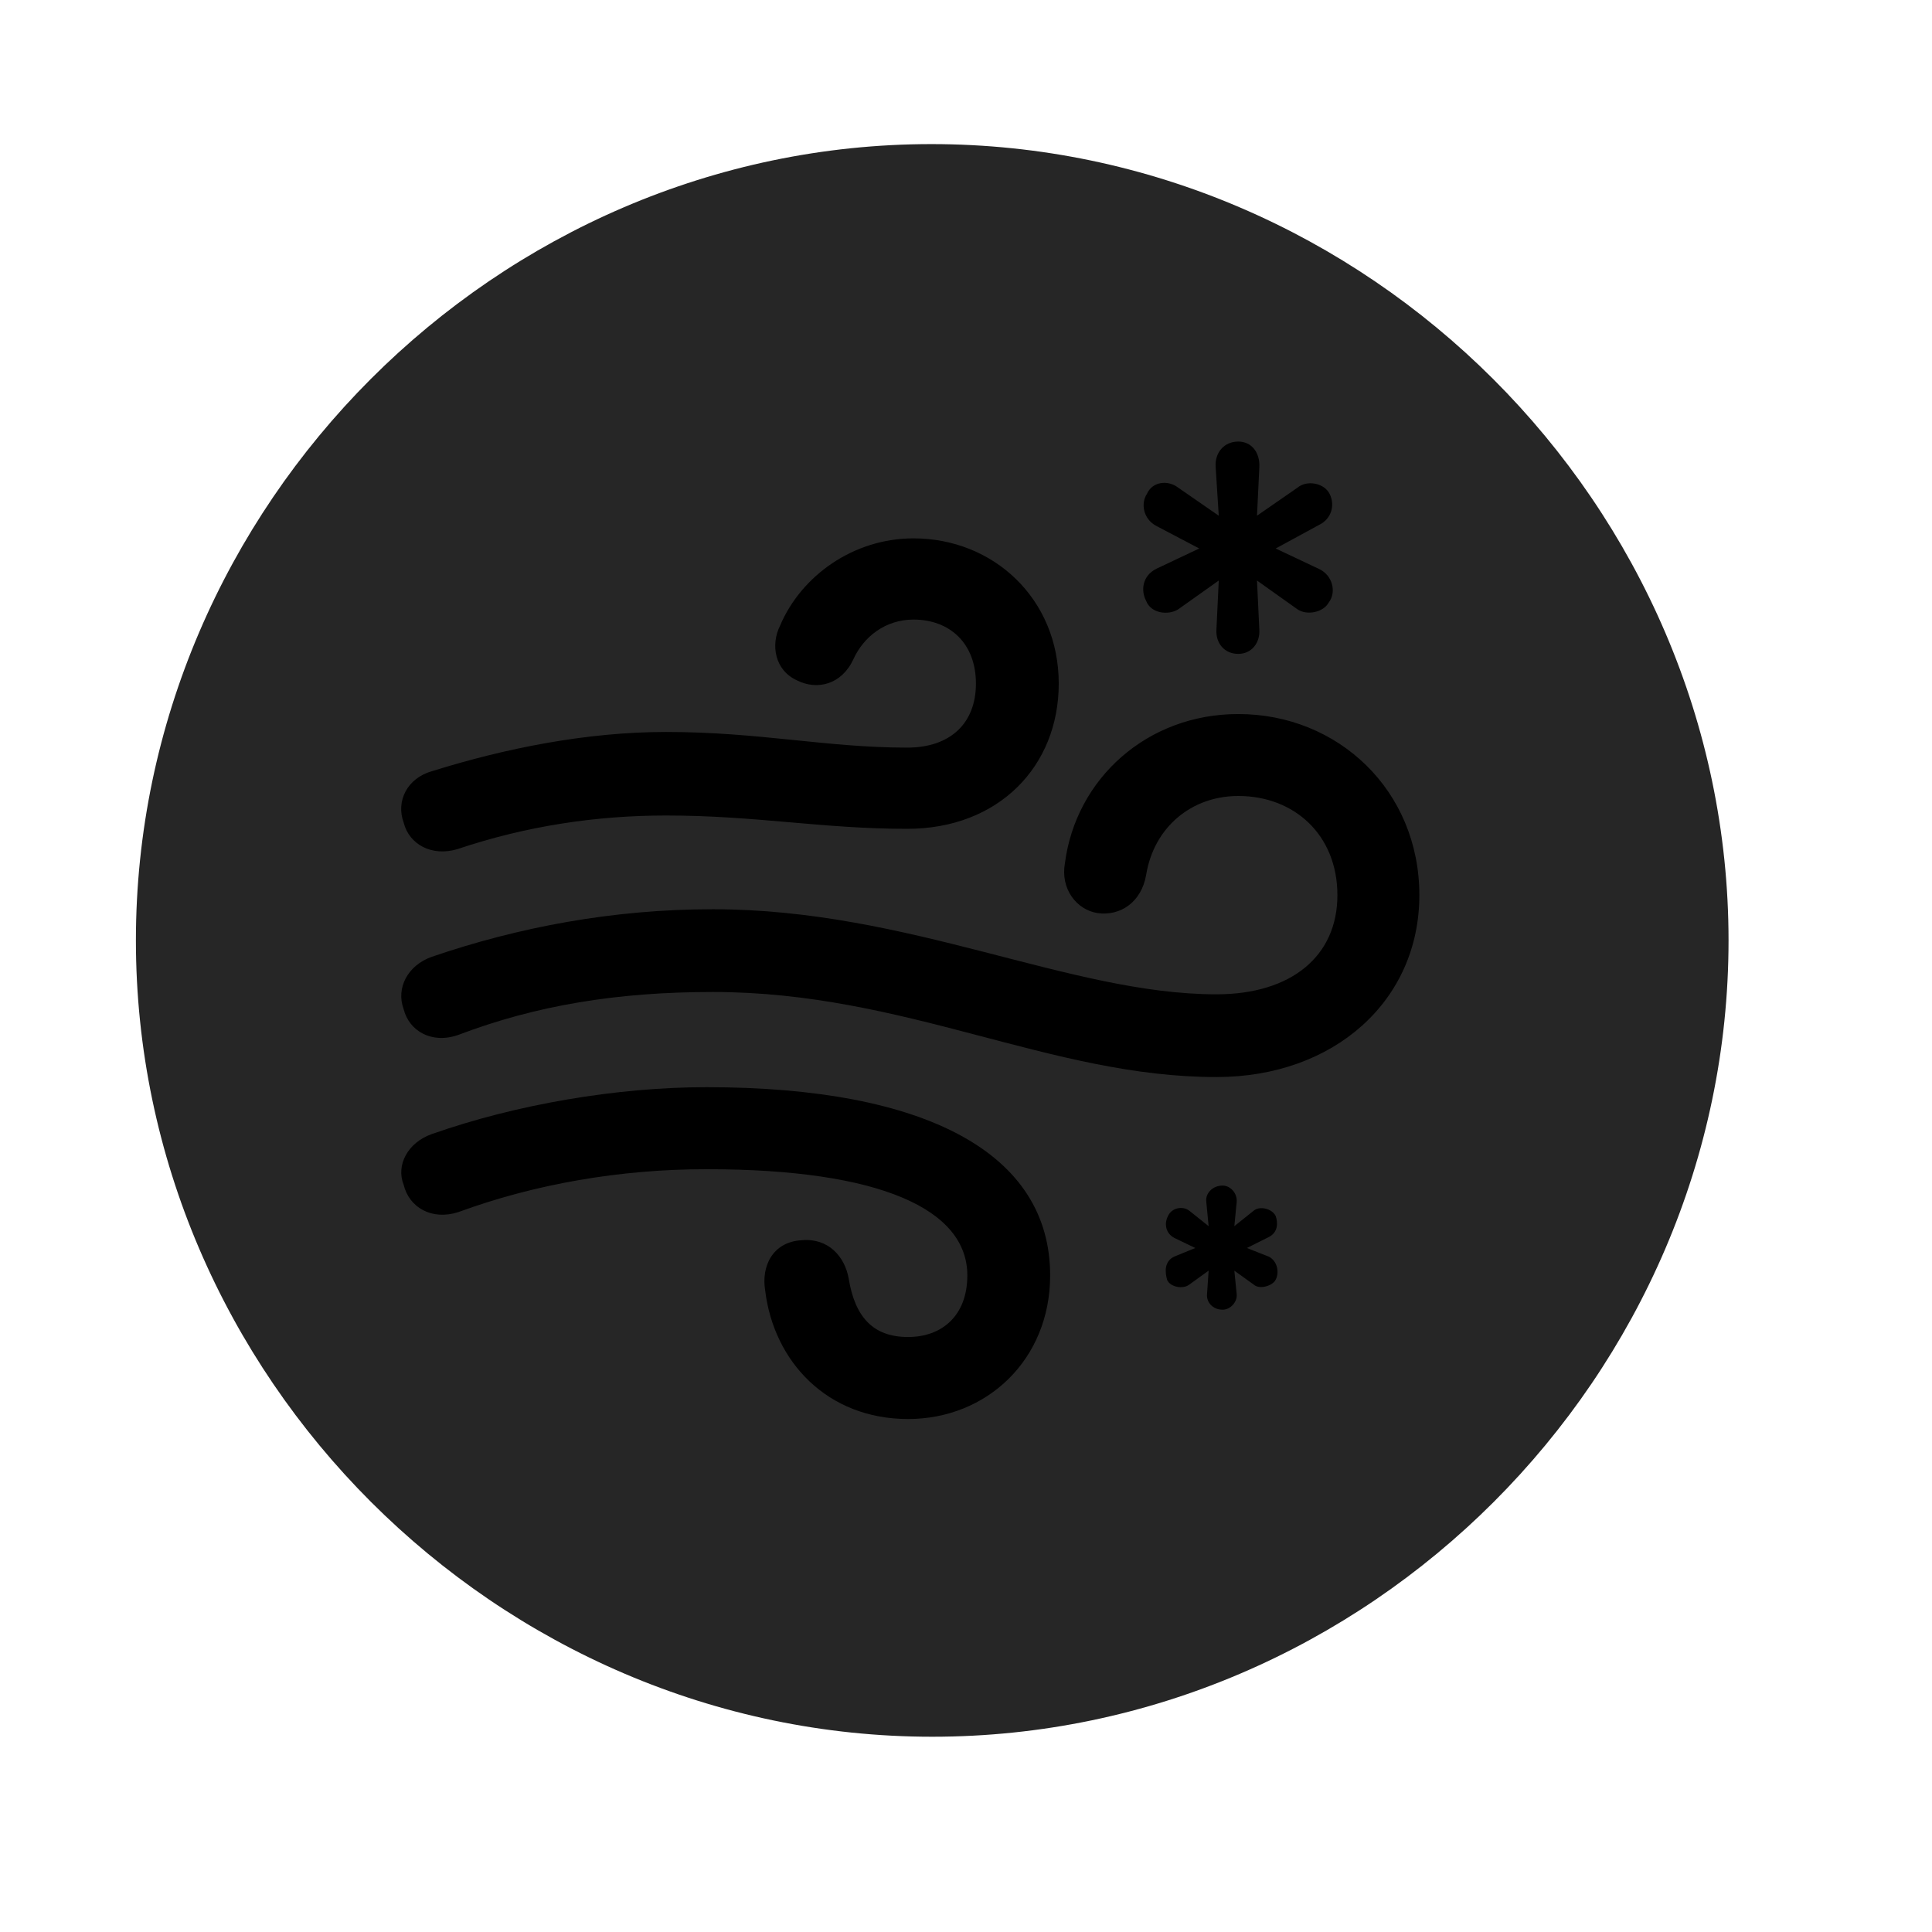 <svg width="29" height="29" viewBox="0 0 29 29" fill="currentColor" xmlns="http://www.w3.org/2000/svg">
<g clip-path="url(#clip0_2207_33767)">
<path d="M13.993 26.069C20.532 26.069 25.946 20.655 25.946 14.116C25.946 7.589 20.52 2.163 13.981 2.163C7.454 2.163 2.04 7.589 2.04 14.116C2.04 20.655 7.466 26.069 13.993 26.069Z" fill="currentColor" fill-opacity="0.85"/>
<path d="M6.868 12.745C6.481 12.862 6.141 12.675 6.059 12.347C5.942 12.03 6.106 11.679 6.493 11.573C7.583 11.233 8.802 10.987 9.997 10.987C11.403 10.987 12.399 11.222 13.618 11.222C14.263 11.222 14.649 10.858 14.649 10.261C14.649 9.651 14.251 9.3 13.712 9.3C13.29 9.3 12.962 9.558 12.809 9.897C12.634 10.273 12.27 10.366 11.966 10.214C11.626 10.062 11.567 9.675 11.708 9.394C12.024 8.644 12.809 8.081 13.712 8.081C14.907 8.081 15.892 8.983 15.892 10.261C15.892 11.503 14.989 12.441 13.618 12.441C12.341 12.441 11.345 12.241 9.997 12.241C8.966 12.241 7.911 12.394 6.868 12.745ZM18.259 16.167C15.763 16.167 13.595 14.89 10.7 14.89C9.27 14.89 8.052 15.089 6.88 15.534C6.481 15.675 6.141 15.476 6.059 15.148C5.942 14.831 6.118 14.491 6.481 14.362C7.782 13.917 9.2 13.648 10.7 13.648C13.653 13.648 16.055 14.925 18.259 14.925C19.384 14.925 20.075 14.351 20.075 13.437C20.075 12.534 19.43 11.948 18.587 11.948C17.884 11.948 17.321 12.417 17.204 13.132C17.134 13.542 16.817 13.753 16.477 13.706C16.161 13.659 15.915 13.343 15.985 12.956C16.149 11.69 17.216 10.718 18.587 10.718C20.087 10.718 21.305 11.866 21.305 13.437C21.305 15.019 20.028 16.167 18.259 16.167ZM13.63 21.3C12.423 21.3 11.614 20.444 11.485 19.366C11.427 19.015 11.591 18.64 12.036 18.616C12.434 18.581 12.681 18.862 12.739 19.191C12.833 19.765 13.102 20.069 13.63 20.069C14.134 20.069 14.52 19.753 14.52 19.144C14.52 18.159 13.231 17.55 10.606 17.55C9.306 17.55 8.028 17.773 6.88 18.194C6.481 18.323 6.141 18.124 6.059 17.784C5.942 17.491 6.118 17.151 6.481 17.023C7.747 16.577 9.259 16.319 10.606 16.319C13.911 16.319 15.763 17.316 15.763 19.144C15.763 20.409 14.813 21.3 13.63 21.3ZM18.587 9.815C18.376 9.815 18.247 9.651 18.259 9.452L18.294 8.714L17.684 9.147C17.532 9.241 17.274 9.206 17.204 9.019C17.122 8.866 17.145 8.644 17.356 8.538L18.001 8.233L17.356 7.894C17.157 7.788 17.122 7.554 17.216 7.413C17.298 7.226 17.532 7.202 17.684 7.319L18.294 7.741L18.247 7.003C18.235 6.792 18.376 6.628 18.587 6.628C18.786 6.628 18.915 6.792 18.903 7.015L18.868 7.741L19.477 7.319C19.618 7.202 19.876 7.249 19.958 7.413C20.04 7.577 19.993 7.788 19.794 7.882L19.149 8.233L19.794 8.538C20.005 8.632 20.063 8.89 19.946 9.042C19.864 9.194 19.618 9.241 19.477 9.147L18.868 8.714L18.903 9.452C18.915 9.651 18.786 9.815 18.587 9.815ZM18.352 19.659C18.2 19.659 18.106 19.542 18.118 19.425L18.142 19.073L17.849 19.284C17.755 19.355 17.567 19.319 17.52 19.214C17.485 19.097 17.474 18.933 17.626 18.862L17.942 18.733L17.626 18.581C17.474 18.499 17.485 18.335 17.532 18.253C17.591 18.124 17.755 18.101 17.849 18.171L18.142 18.405L18.106 18.03C18.095 17.913 18.2 17.796 18.352 17.796C18.47 17.796 18.575 17.913 18.563 18.042L18.528 18.405L18.821 18.171C18.903 18.101 19.091 18.136 19.149 18.253C19.184 18.358 19.184 18.499 19.044 18.569L18.716 18.733L19.044 18.862C19.184 18.933 19.208 19.12 19.138 19.226C19.079 19.308 18.903 19.355 18.821 19.284L18.528 19.073L18.563 19.425C18.575 19.542 18.47 19.659 18.352 19.659Z" fill="currentColor"/>
</g>
<defs>
<clipPath id="clip0_2207_33767">
<rect width="23.906" height="23.918" fill="currentColor" transform="translate(2.04 2.151)"/>
</clipPath>
</defs>
</svg>
